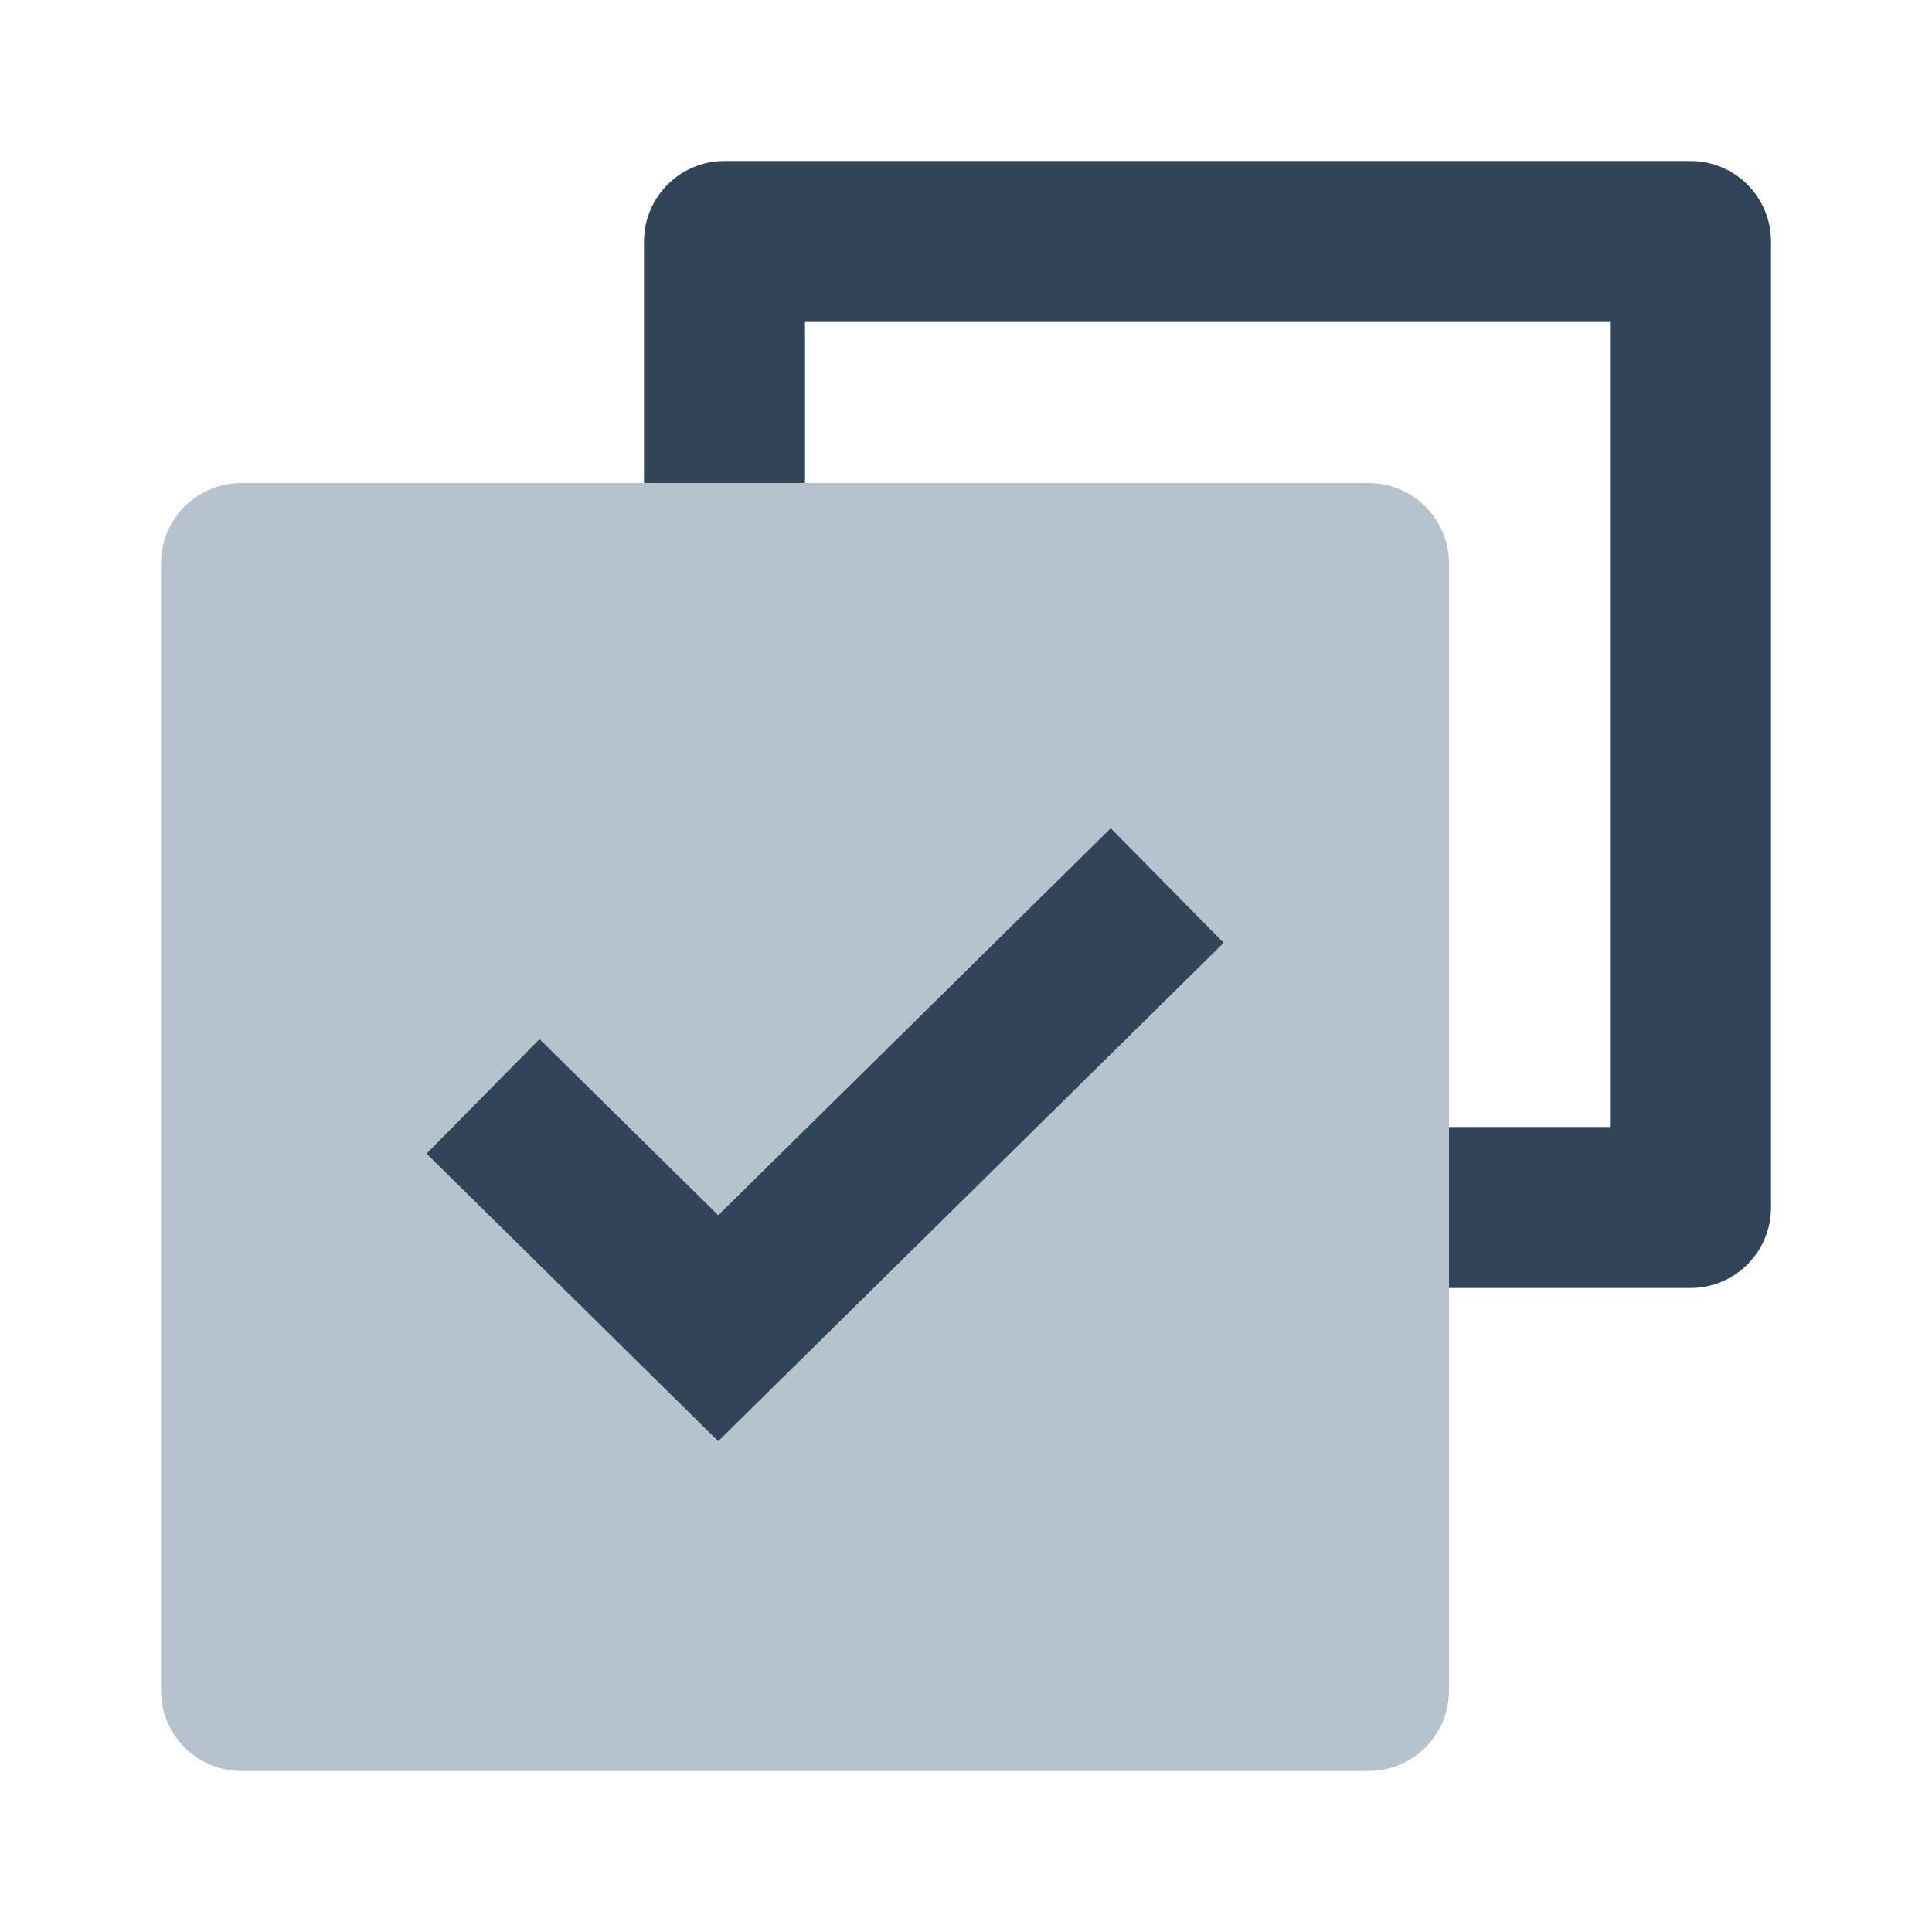 <svg width="48" height="48" viewBox="0 0 48 48" fill="none" xmlns="http://www.w3.org/2000/svg">
<path fill-rule="evenodd" clip-rule="evenodd" d="M6 12C4.895 12 4 12.895 4 14V42C4 43.105 4.895 44 6 44H34C35.105 44 36 43.105 36 42V14C36 12.895 35.105 12 34 12H6ZM17.844 35.809L30.404 23.424L27.596 20.576L17.844 30.191L13.404 25.814L10.596 28.662L17.844 35.809Z" fill="#B6C2CD"/>
<path d="M20 8V12H16V6C16 4.895 16.895 4 18 4H42C43.105 4 44 4.895 44 6V30C44 31.105 43.105 32 42 32H36V28H40V8H20Z" fill="#324558"/>
<path d="M17.844 35.809L30.404 23.424L27.596 20.576L17.844 30.191L13.404 25.814L10.596 28.662L17.844 35.809Z" fill="#324558"/>
</svg>
